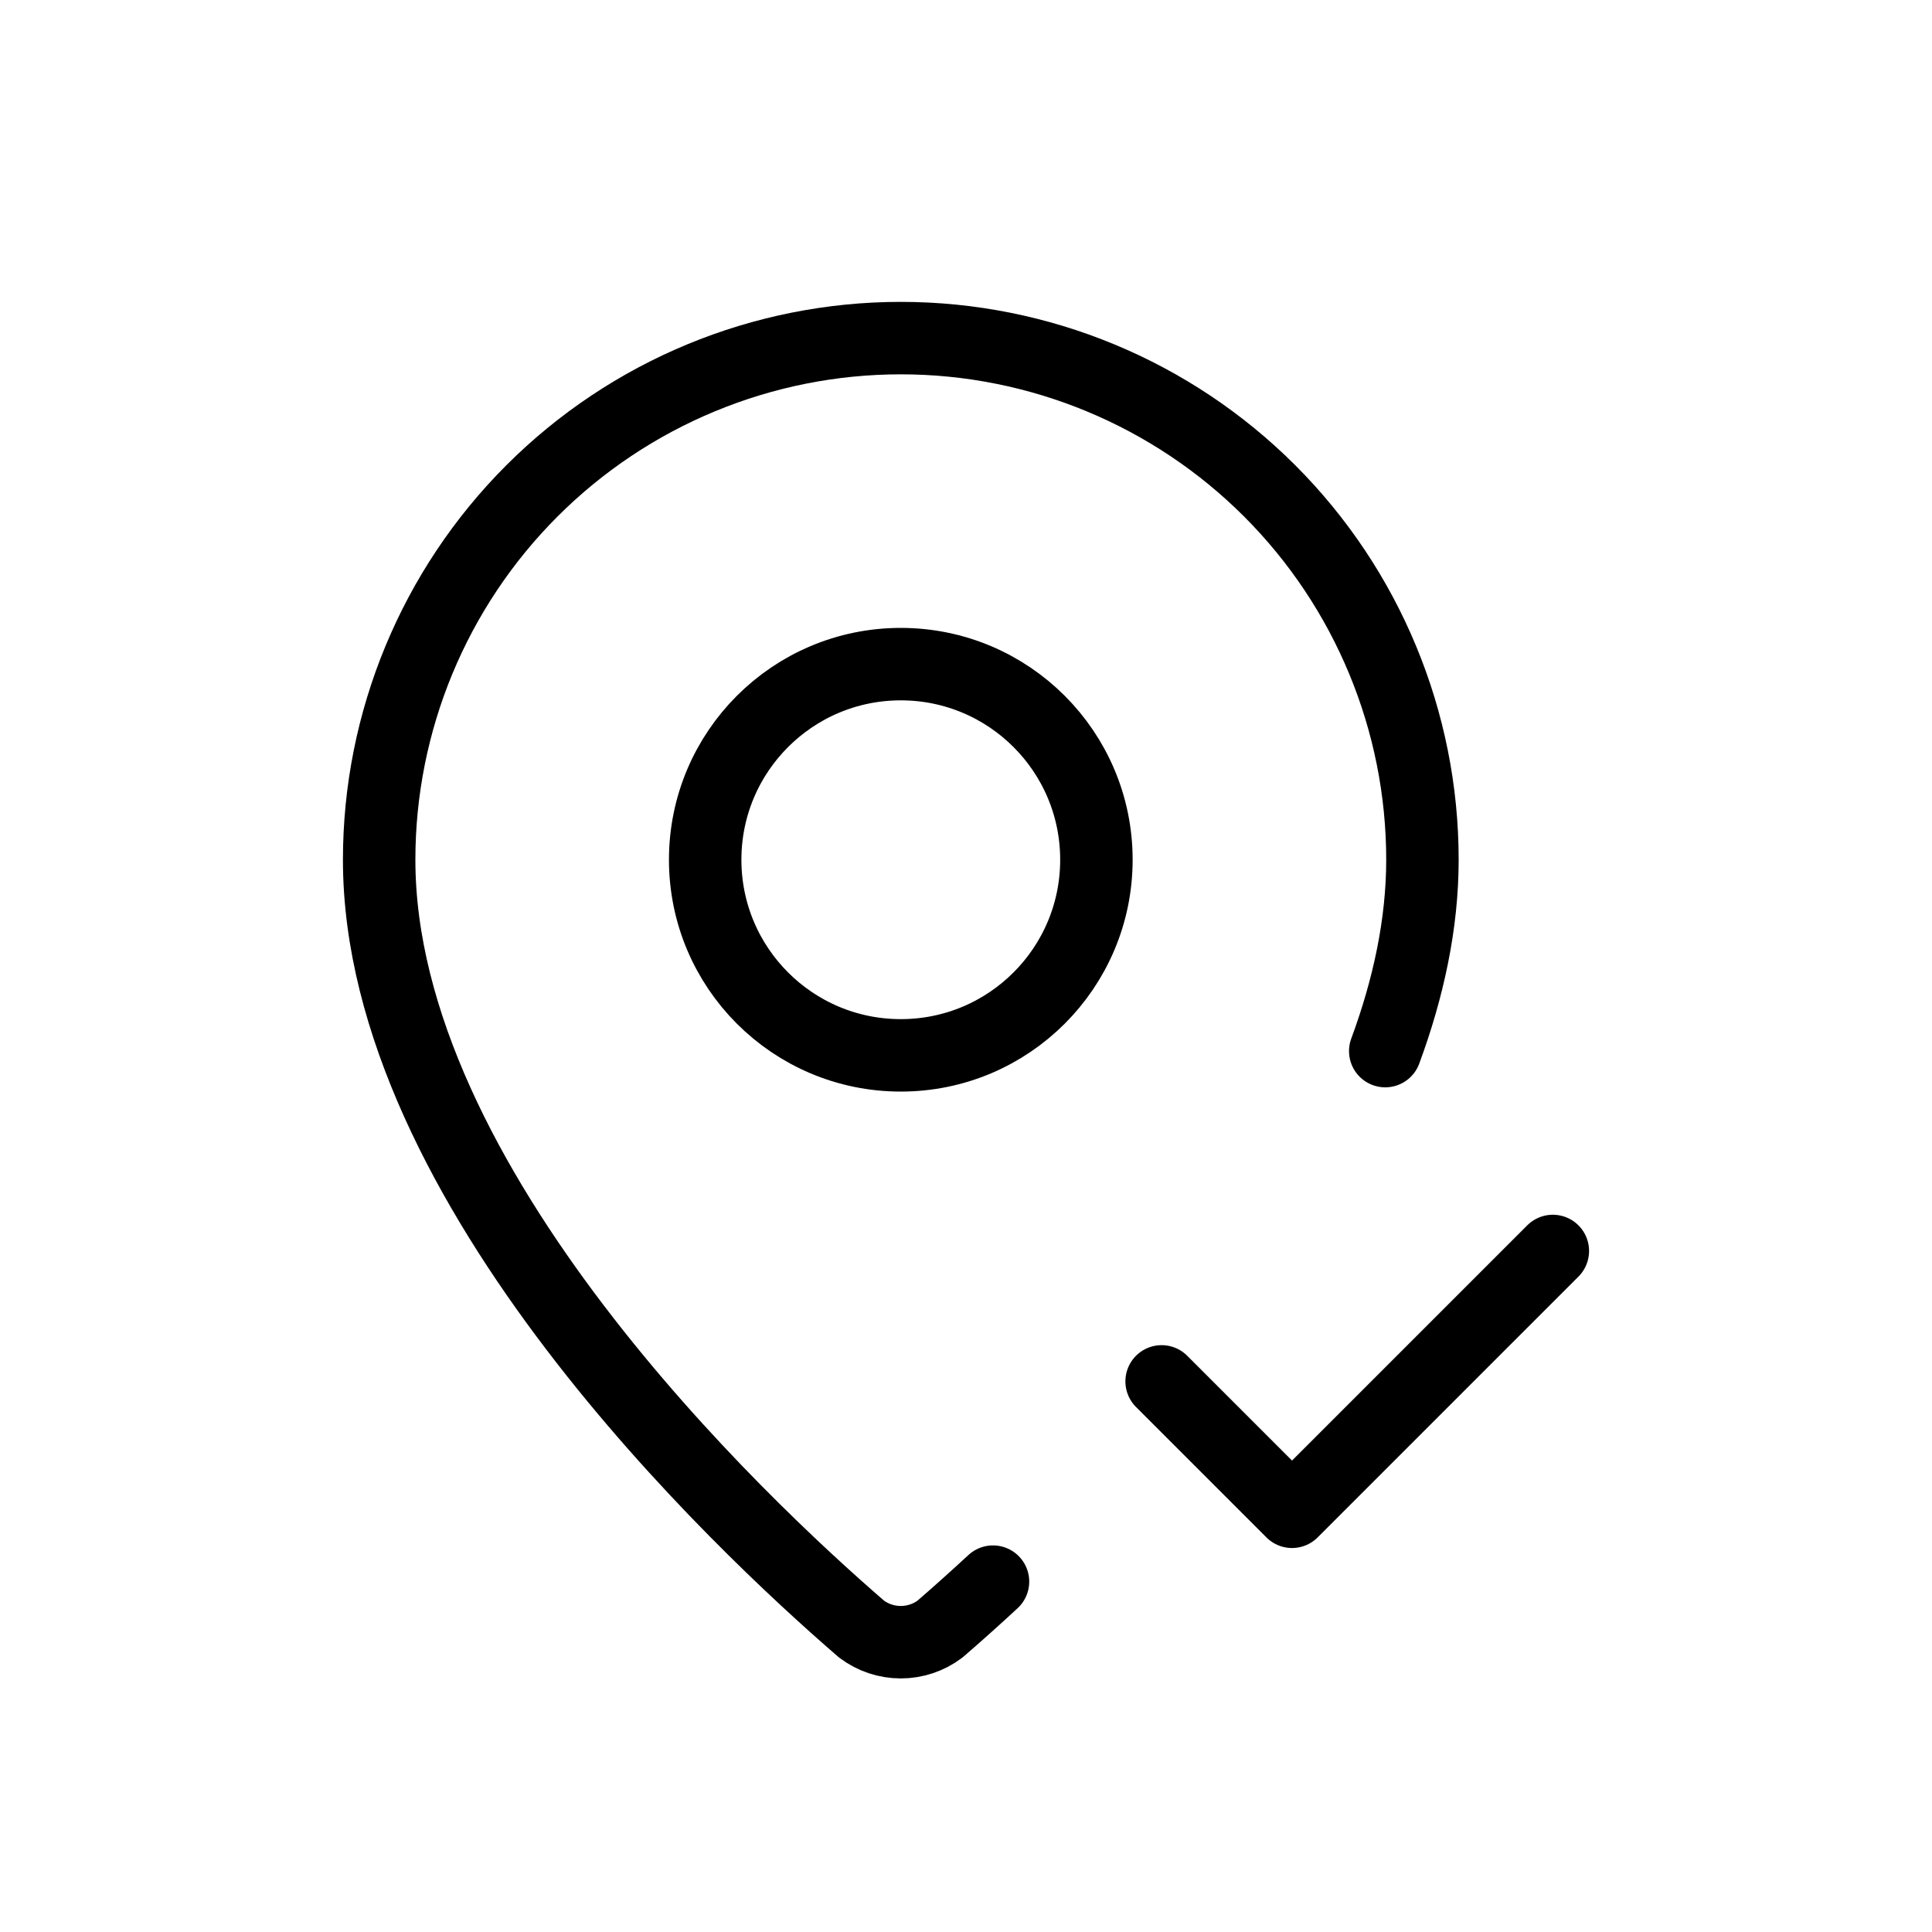 <svg width="40" height="40" viewBox="0 0 40 40" fill="none" xmlns="http://www.w3.org/2000/svg">
<path d="M28.68 21.762C29.162 20.457 29.45 19.123 29.45 17.8C29.45 14.936 28.312 12.189 26.287 10.163C24.261 8.138 21.514 7 18.65 7C15.785 7 13.038 8.138 11.013 10.163C8.987 12.189 7.85 14.936 7.85 17.8C7.85 24.541 15.327 31.561 17.838 33.729C18.072 33.905 18.357 34 18.65 34C18.942 34 19.227 33.905 19.461 33.729C19.832 33.408 20.198 33.08 20.559 32.746M24.05 28.6L26.75 31.3L32.15 25.9M22.7 17.8C22.7 20.037 20.887 21.85 18.65 21.85C16.413 21.85 14.6 20.037 14.6 17.8C14.6 15.563 16.413 13.75 18.65 13.75C20.887 13.75 22.7 15.563 22.7 17.8Z" stroke="black" stroke-width="1.5" stroke-linecap="round" stroke-linejoin="round"/>
</svg>
